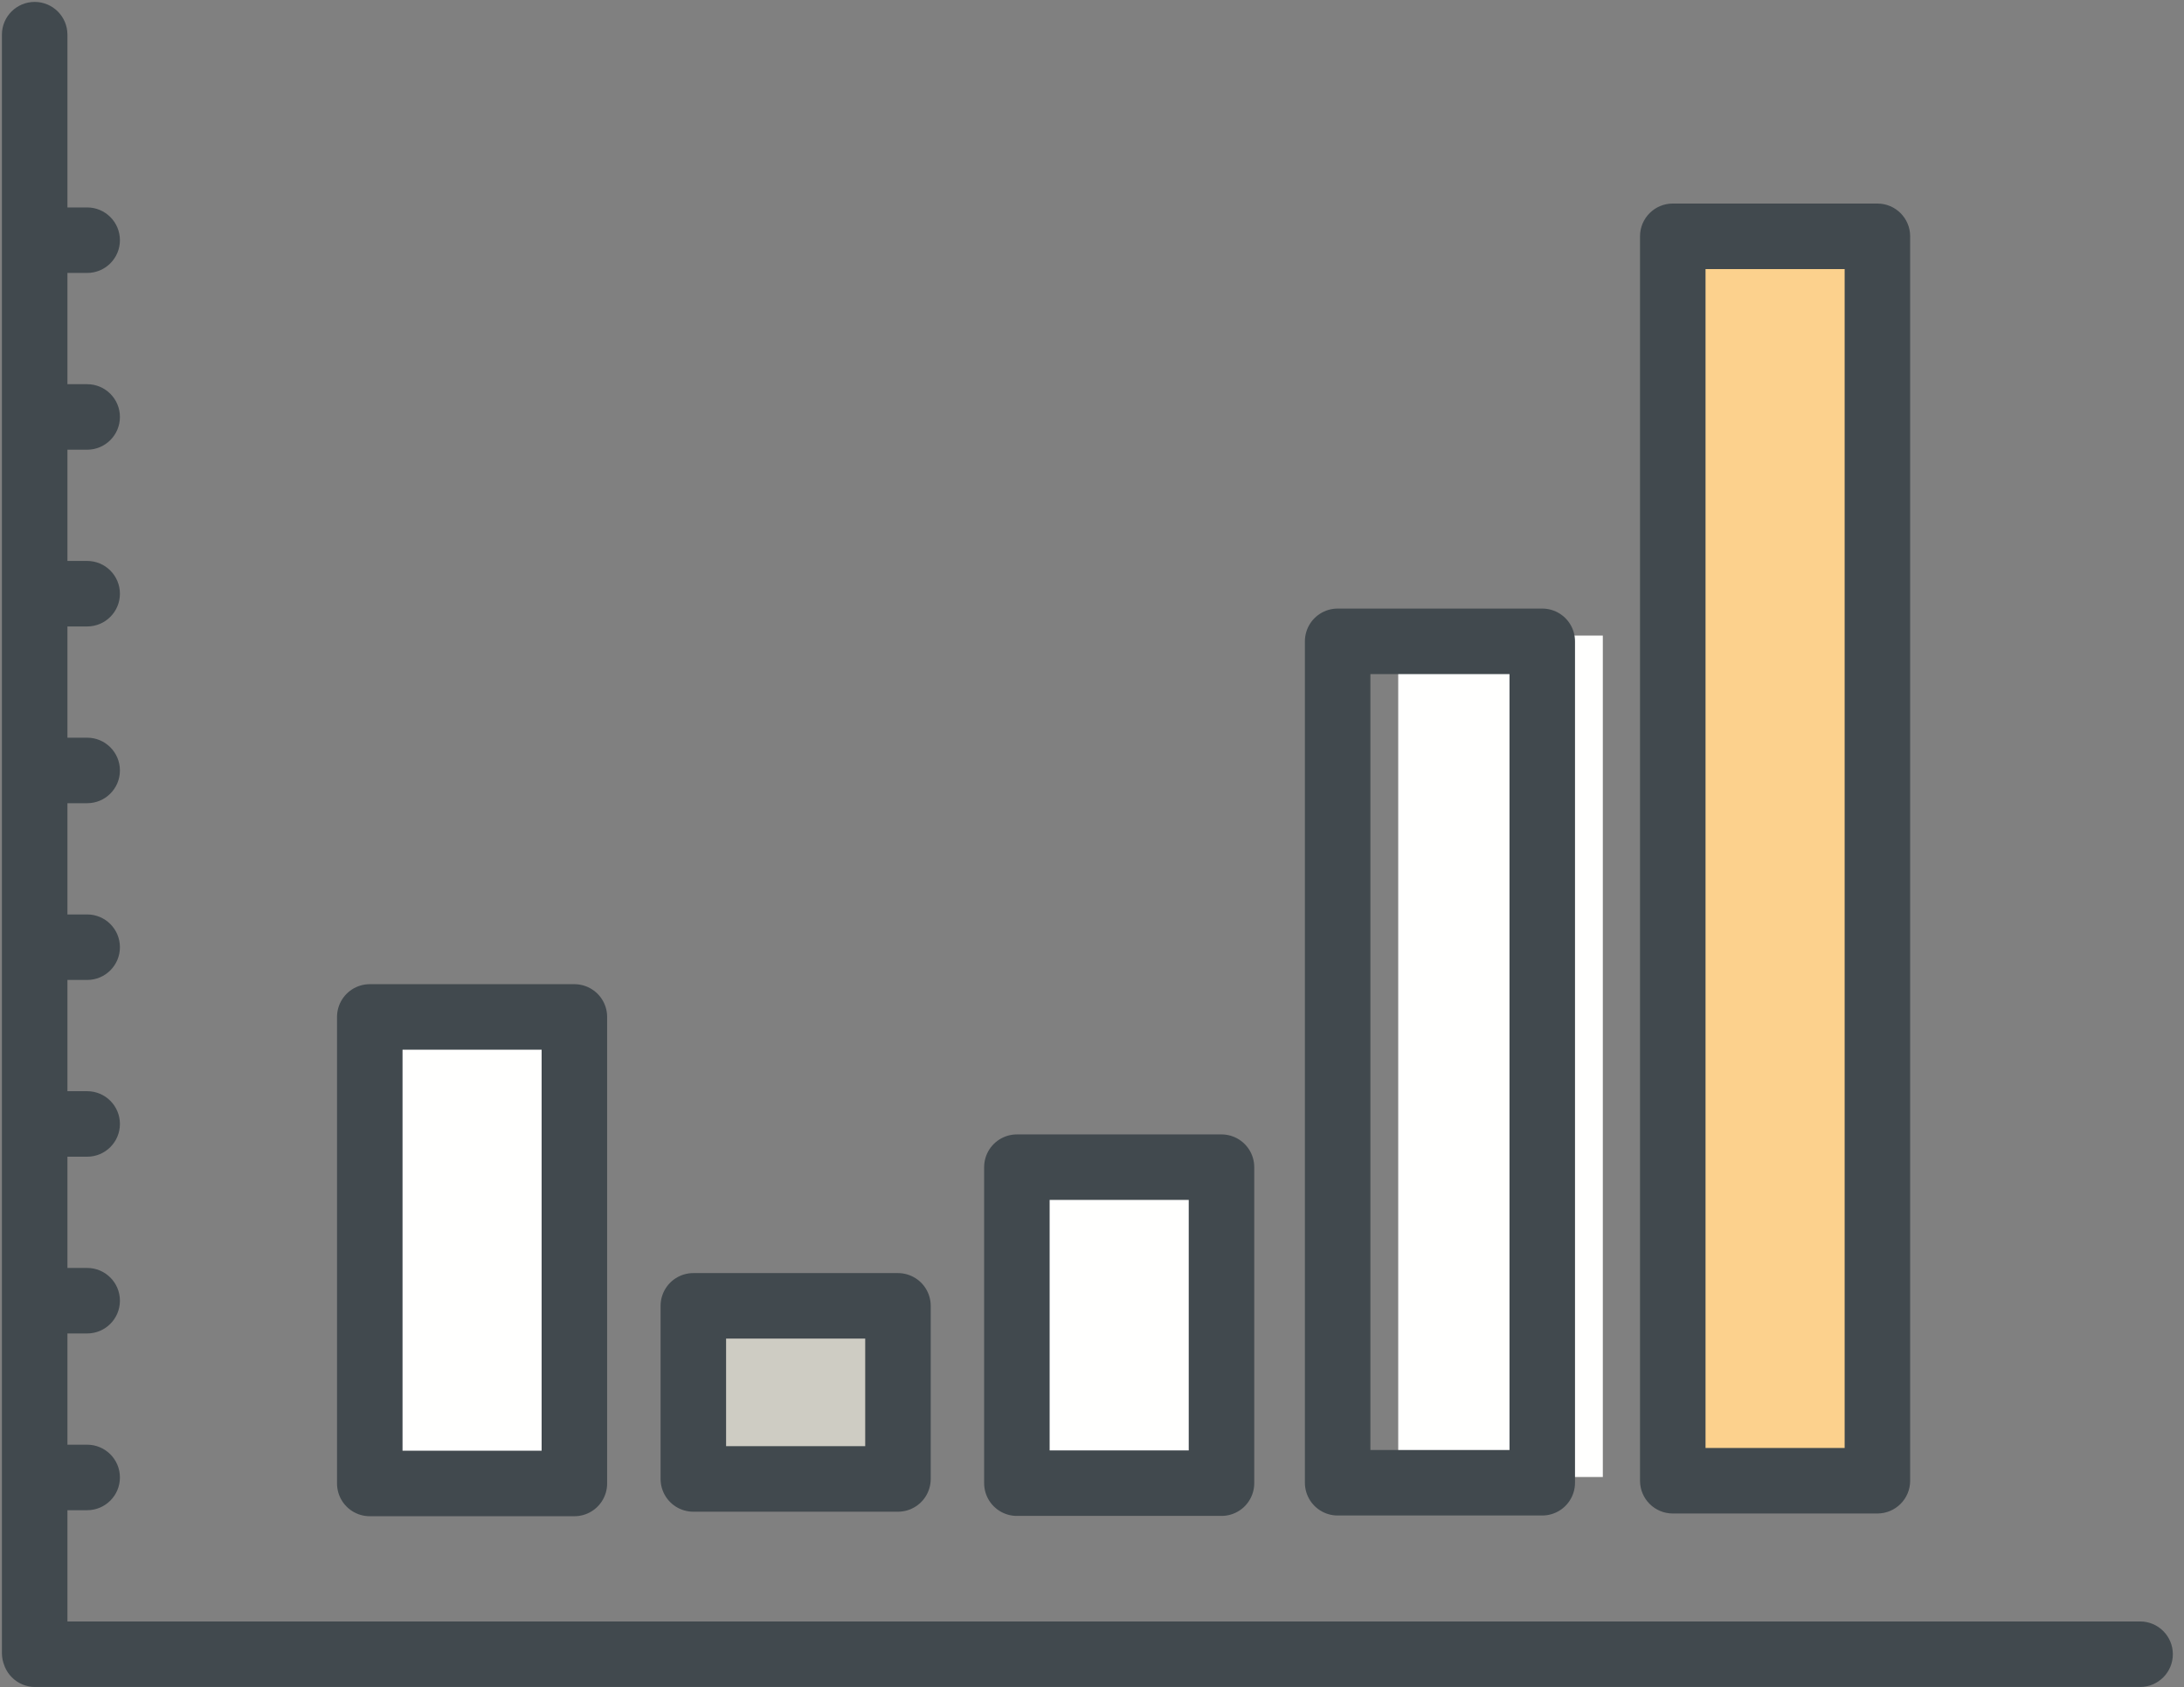 <svg width="189" height="146" viewBox="0 0 189 146" fill="none" xmlns="http://www.w3.org/2000/svg">
<rect x="0" y="0" width="189" height="146" fill="#808080" stroke="none"/>
<path fill-rule="evenodd" clip-rule="evenodd" d="M32 128.371H49.706V88H32V128.371Z" fill="#FFFFFE"/>
<path fill-rule="evenodd" clip-rule="evenodd" d="M32 128.371H49.706V88H32V128.371Z" stroke="#41494E" stroke-width="5.669" stroke-linecap="round" stroke-linejoin="round"/>
<path fill-rule="evenodd" clip-rule="evenodd" d="M60 127.98H77.708V113H60V127.98Z" fill="#CECCC3"/>
<path fill-rule="evenodd" clip-rule="evenodd" d="M60 127.98H77.708V113H60V127.98Z" stroke="#41494E" stroke-width="5.669" stroke-linecap="round" stroke-linejoin="round"/>
<path fill-rule="evenodd" clip-rule="evenodd" d="M88 128.344H105.706V101H88V128.344Z" fill="#FFFFFE"/>
<path fill-rule="evenodd" clip-rule="evenodd" d="M88 128.344H105.706V101H88V128.344Z" stroke="#41494E" stroke-width="5.669" stroke-linecap="round" stroke-linejoin="round"/>
<path fill-rule="evenodd" clip-rule="evenodd" d="M121 127.812H138.706V55H121V127.812Z" fill="#FFFFFE"/>
<path fill-rule="evenodd" clip-rule="evenodd" d="M115.758 128.308H133.464V55.497H115.758V128.308Z" stroke="#41494E" stroke-width="5.669" stroke-linecap="round" stroke-linejoin="round"/>
<path fill-rule="evenodd" clip-rule="evenodd" d="M144 128.685H161.708V21H144V128.685Z" fill="#FCD18D"/>
<path d="M144.76 128.134H141.925C141.925 129.7 143.194 130.969 144.76 130.969V128.134ZM162.467 128.134V130.969C164.033 130.969 165.302 129.7 165.302 128.134H162.467ZM162.467 20.449H165.302C165.302 18.884 164.033 17.614 162.467 17.614V20.449ZM144.76 20.449V17.614C143.194 17.614 141.925 18.884 141.925 20.449H144.76ZM3.034 140.312C1.469 140.312 0.2 141.581 0.2 143.147C0.2 144.712 1.469 145.981 3.034 145.981V140.312ZM185.201 145.981C186.766 145.981 188.035 144.712 188.035 143.147C188.035 141.581 186.766 140.312 185.201 140.312V145.981ZM3.034 125.016C1.469 125.016 0.2 126.285 0.2 127.85C0.2 129.415 1.469 130.685 3.034 130.685V125.016ZM7.543 130.685C9.109 130.685 10.378 129.415 10.378 127.85C10.378 126.285 9.109 125.016 7.543 125.016V130.685ZM3.034 109.721C1.469 109.721 0.2 110.99 0.2 112.555C0.2 114.121 1.469 115.39 3.034 115.39V109.721ZM7.543 115.39C9.109 115.39 10.378 114.121 10.378 112.555C10.378 110.99 9.109 109.721 7.543 109.721V115.39ZM3.034 94.426C1.469 94.426 0.2 95.695 0.2 97.261C0.2 98.826 1.469 100.095 3.034 100.095V94.426ZM7.543 100.095C9.109 100.095 10.378 98.826 10.378 97.261C10.378 95.695 9.109 94.426 7.543 94.426V100.095ZM3.034 79.131C1.469 79.131 0.2 80.4 0.2 81.966C0.2 83.531 1.469 84.8 3.034 84.8V79.131ZM7.543 84.8C9.109 84.8 10.378 83.531 10.378 81.966C10.378 80.4 9.109 79.131 7.543 79.131V84.8ZM3.034 63.836C1.469 63.836 0.2 65.105 0.2 66.671C0.2 68.236 1.469 69.505 3.034 69.505V63.836ZM7.543 69.505C9.109 69.505 10.378 68.236 10.378 66.671C10.378 65.105 9.109 63.836 7.543 63.836V69.505ZM3.034 48.541C1.469 48.541 0.2 49.81 0.2 51.376C0.2 52.941 1.469 54.21 3.034 54.21V48.541ZM7.543 54.21C9.109 54.21 10.378 52.941 10.378 51.376C10.378 49.81 9.109 48.541 7.543 48.541V54.21ZM3.034 33.246C1.469 33.246 0.2 34.515 0.2 36.08C0.2 37.646 1.469 38.915 3.034 38.915V33.246ZM7.543 38.915C9.109 38.915 10.378 37.646 10.378 36.08C10.378 34.515 9.109 33.246 7.543 33.246V38.915ZM3.034 17.951C1.469 17.951 0.2 19.22 0.2 20.785C0.2 22.351 1.469 23.619 3.034 23.619V17.951ZM7.543 23.619C9.109 23.619 10.378 22.351 10.378 20.785C10.378 19.22 9.109 17.951 7.543 17.951V23.619ZM0.166 143.049C0.166 144.615 1.435 145.884 3 145.884C4.565 145.884 5.835 144.615 5.835 143.049H0.166ZM5.835 3C5.835 1.435 4.565 0.166 3 0.166C1.435 0.166 0.166 1.435 0.166 3H5.835ZM144.76 130.969H162.467V125.3H144.76V130.969ZM165.302 128.134V20.449H159.633V128.134H165.302ZM162.467 17.614H144.76V23.284H162.467V17.614ZM141.925 20.449V128.134H147.594V20.449H141.925ZM3.034 145.981H185.201V140.312H3.034V145.981ZM185.201 140.312H3.034V145.981H185.201V140.312ZM3.034 130.685H7.543V125.016H3.034V130.685ZM7.543 125.016H3.034V130.685H7.543V125.016ZM3.034 115.39H7.543V109.721H3.034V115.39ZM7.543 109.721H3.034V115.39H7.543V109.721ZM3.034 100.095H7.543V94.426H3.034V100.095ZM7.543 94.426H3.034V100.095H7.543V94.426ZM3.034 84.8H7.543V79.131H3.034V84.8ZM7.543 79.131H3.034V84.8H7.543V79.131ZM3.034 69.505H7.543V63.836H3.034V69.505ZM7.543 63.836H3.034V69.505H7.543V63.836ZM3.034 54.21H7.543V48.541H3.034V54.21ZM7.543 48.541H3.034V54.21H7.543V48.541ZM3.034 38.915H7.543V33.246H3.034V38.915ZM7.543 33.246H3.034V38.915H7.543V33.246ZM3.034 23.619H7.543V17.951H3.034V23.619ZM7.543 17.951H3.034V23.619H7.543V17.951ZM5.835 143.049V3H0.166V143.049H5.835ZM0.166 3V143.049H5.835V3H0.166Z" fill="#41494E"/>
</svg>
